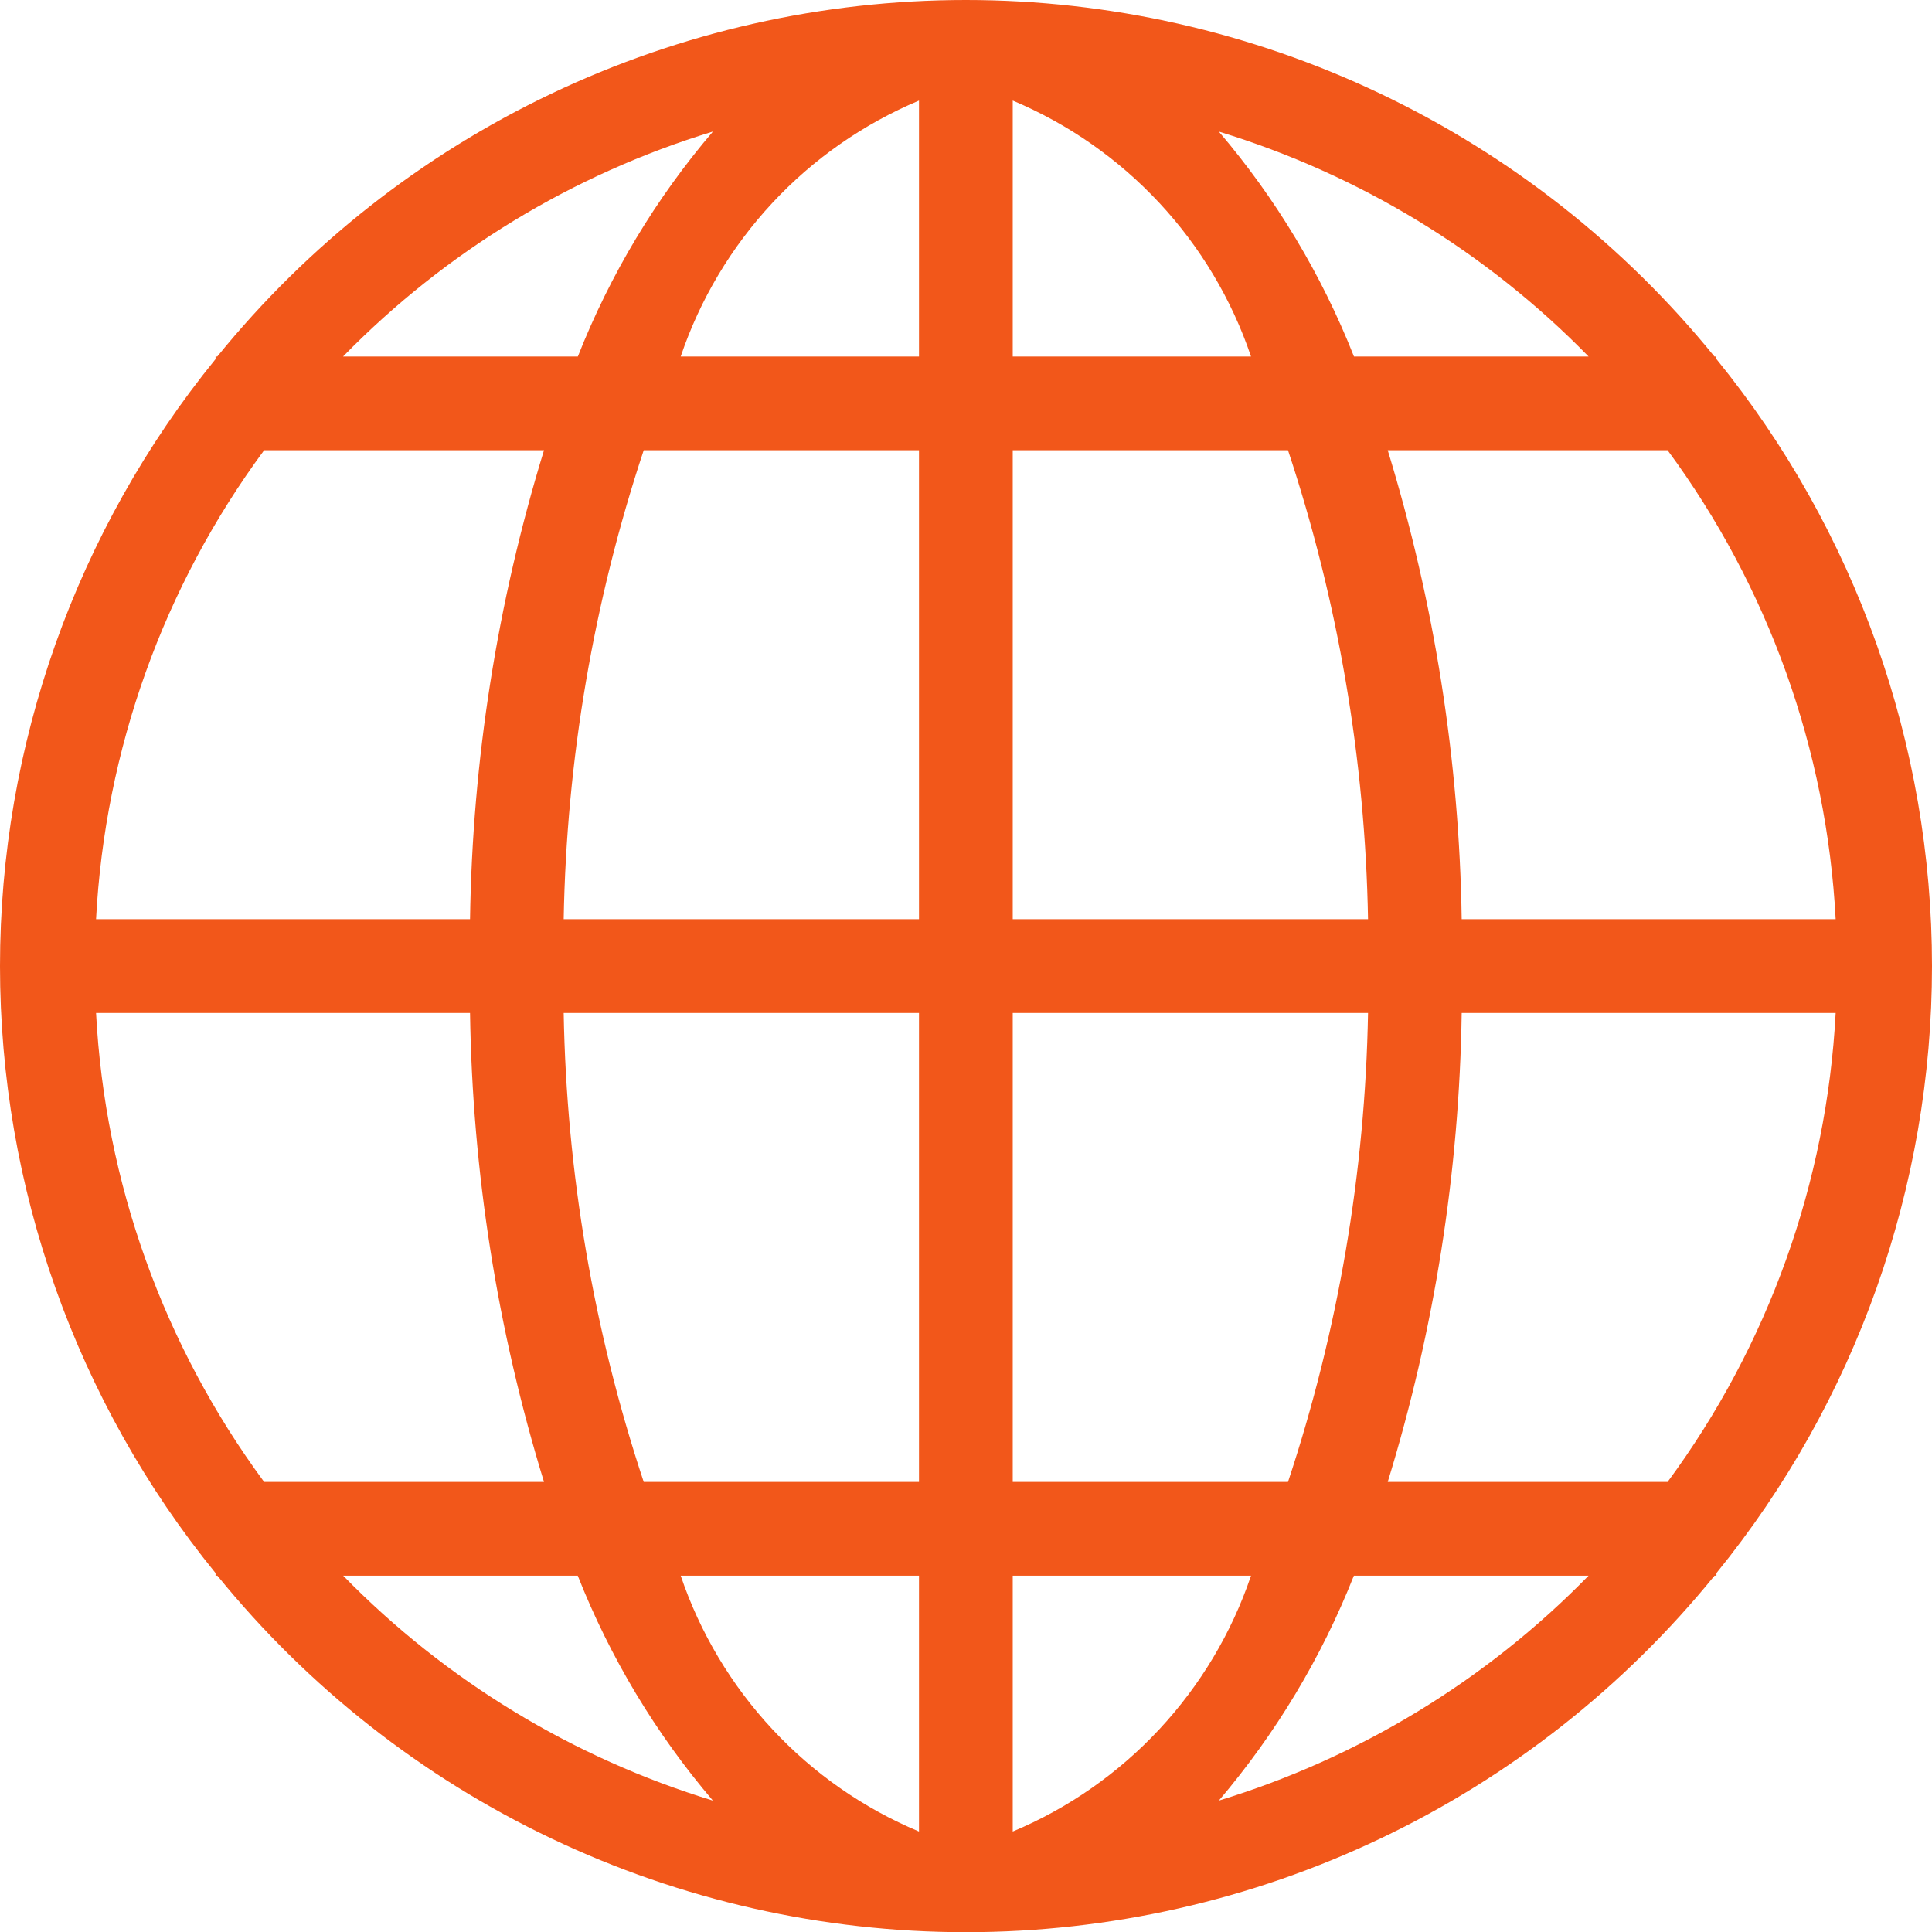 <svg width="21" height="21" viewBox="0 0 21 21" fill="none" xmlns="http://www.w3.org/2000/svg">
<path d="M18.655 3.903V3.875H18.635C17.652 2.664 16.412 1.688 15.004 1.018C13.597 0.348 12.057 0 10.498 0C8.94 0 7.4 0.348 5.993 1.018C4.585 1.688 3.345 2.664 2.362 3.875H2.343V3.903C0.827 5.768 0 8.098 0 10.501C0 12.904 0.827 15.234 2.343 17.099V17.127H2.363C3.346 18.338 4.586 19.314 5.994 19.984C7.401 20.654 8.941 21.002 10.499 21.002C12.059 21.002 13.598 20.654 15.005 19.984C16.413 19.314 17.653 18.338 18.636 17.127H18.657V17.099C20.173 15.234 21 12.904 21 10.501C21 8.098 20.173 5.768 18.657 3.903H18.655ZM11.008 3.875V1.093C11.612 1.347 12.155 1.726 12.602 2.206C13.048 2.685 13.388 3.254 13.598 3.875H11.008ZM14 4.894C14.546 6.539 14.839 8.258 14.87 9.991H11.008V4.894H14ZM9.989 1.093V3.875H7.399C7.609 3.254 7.949 2.685 8.395 2.206C8.841 1.726 9.385 1.347 9.989 1.093ZM9.989 4.894V9.991H6.127C6.158 8.258 6.451 6.539 6.997 4.894H9.989ZM5.109 9.991H1.044C1.141 8.15 1.776 6.377 2.871 4.894H5.913C5.405 6.547 5.135 8.263 5.109 9.991ZM5.109 11.011C5.135 12.739 5.405 14.455 5.913 16.108H2.871C1.776 14.624 1.141 12.852 1.044 11.011H5.109ZM6.128 11.011H9.989V16.108H6.997C6.451 14.463 6.158 12.744 6.127 11.011H6.128ZM9.989 17.127V19.908C9.385 19.655 8.841 19.276 8.395 18.796C7.949 18.317 7.609 17.748 7.399 17.127H9.989ZM11.008 19.908V17.127H13.598C13.388 17.748 13.048 18.317 12.602 18.796C12.155 19.276 11.612 19.655 11.008 19.908ZM11.008 16.108V11.011H14.87C14.839 12.744 14.546 14.463 14 16.108H11.008ZM15.888 11.011H19.953C19.856 12.852 19.221 14.624 18.126 16.108H15.084C15.592 14.455 15.862 12.739 15.888 11.011ZM15.888 9.991C15.862 8.263 15.591 6.547 15.084 4.894H18.126C19.221 6.377 19.856 8.15 19.953 9.991H15.888ZM17.267 3.875H14.717C14.365 2.984 13.869 2.158 13.248 1.43C14.771 1.895 16.154 2.735 17.267 3.875ZM7.749 1.43C7.128 2.158 6.632 2.984 6.281 3.875H3.729C4.842 2.735 6.224 1.895 7.748 1.43H7.749ZM3.73 17.127H6.28C6.632 18.018 7.128 18.844 7.749 19.572C6.226 19.107 4.843 18.267 3.73 17.127ZM13.248 19.572C13.868 18.843 14.364 18.017 14.716 17.127H17.267C16.154 18.267 14.771 19.107 13.248 19.572Z" fill="#F2571A"/>
</svg>
